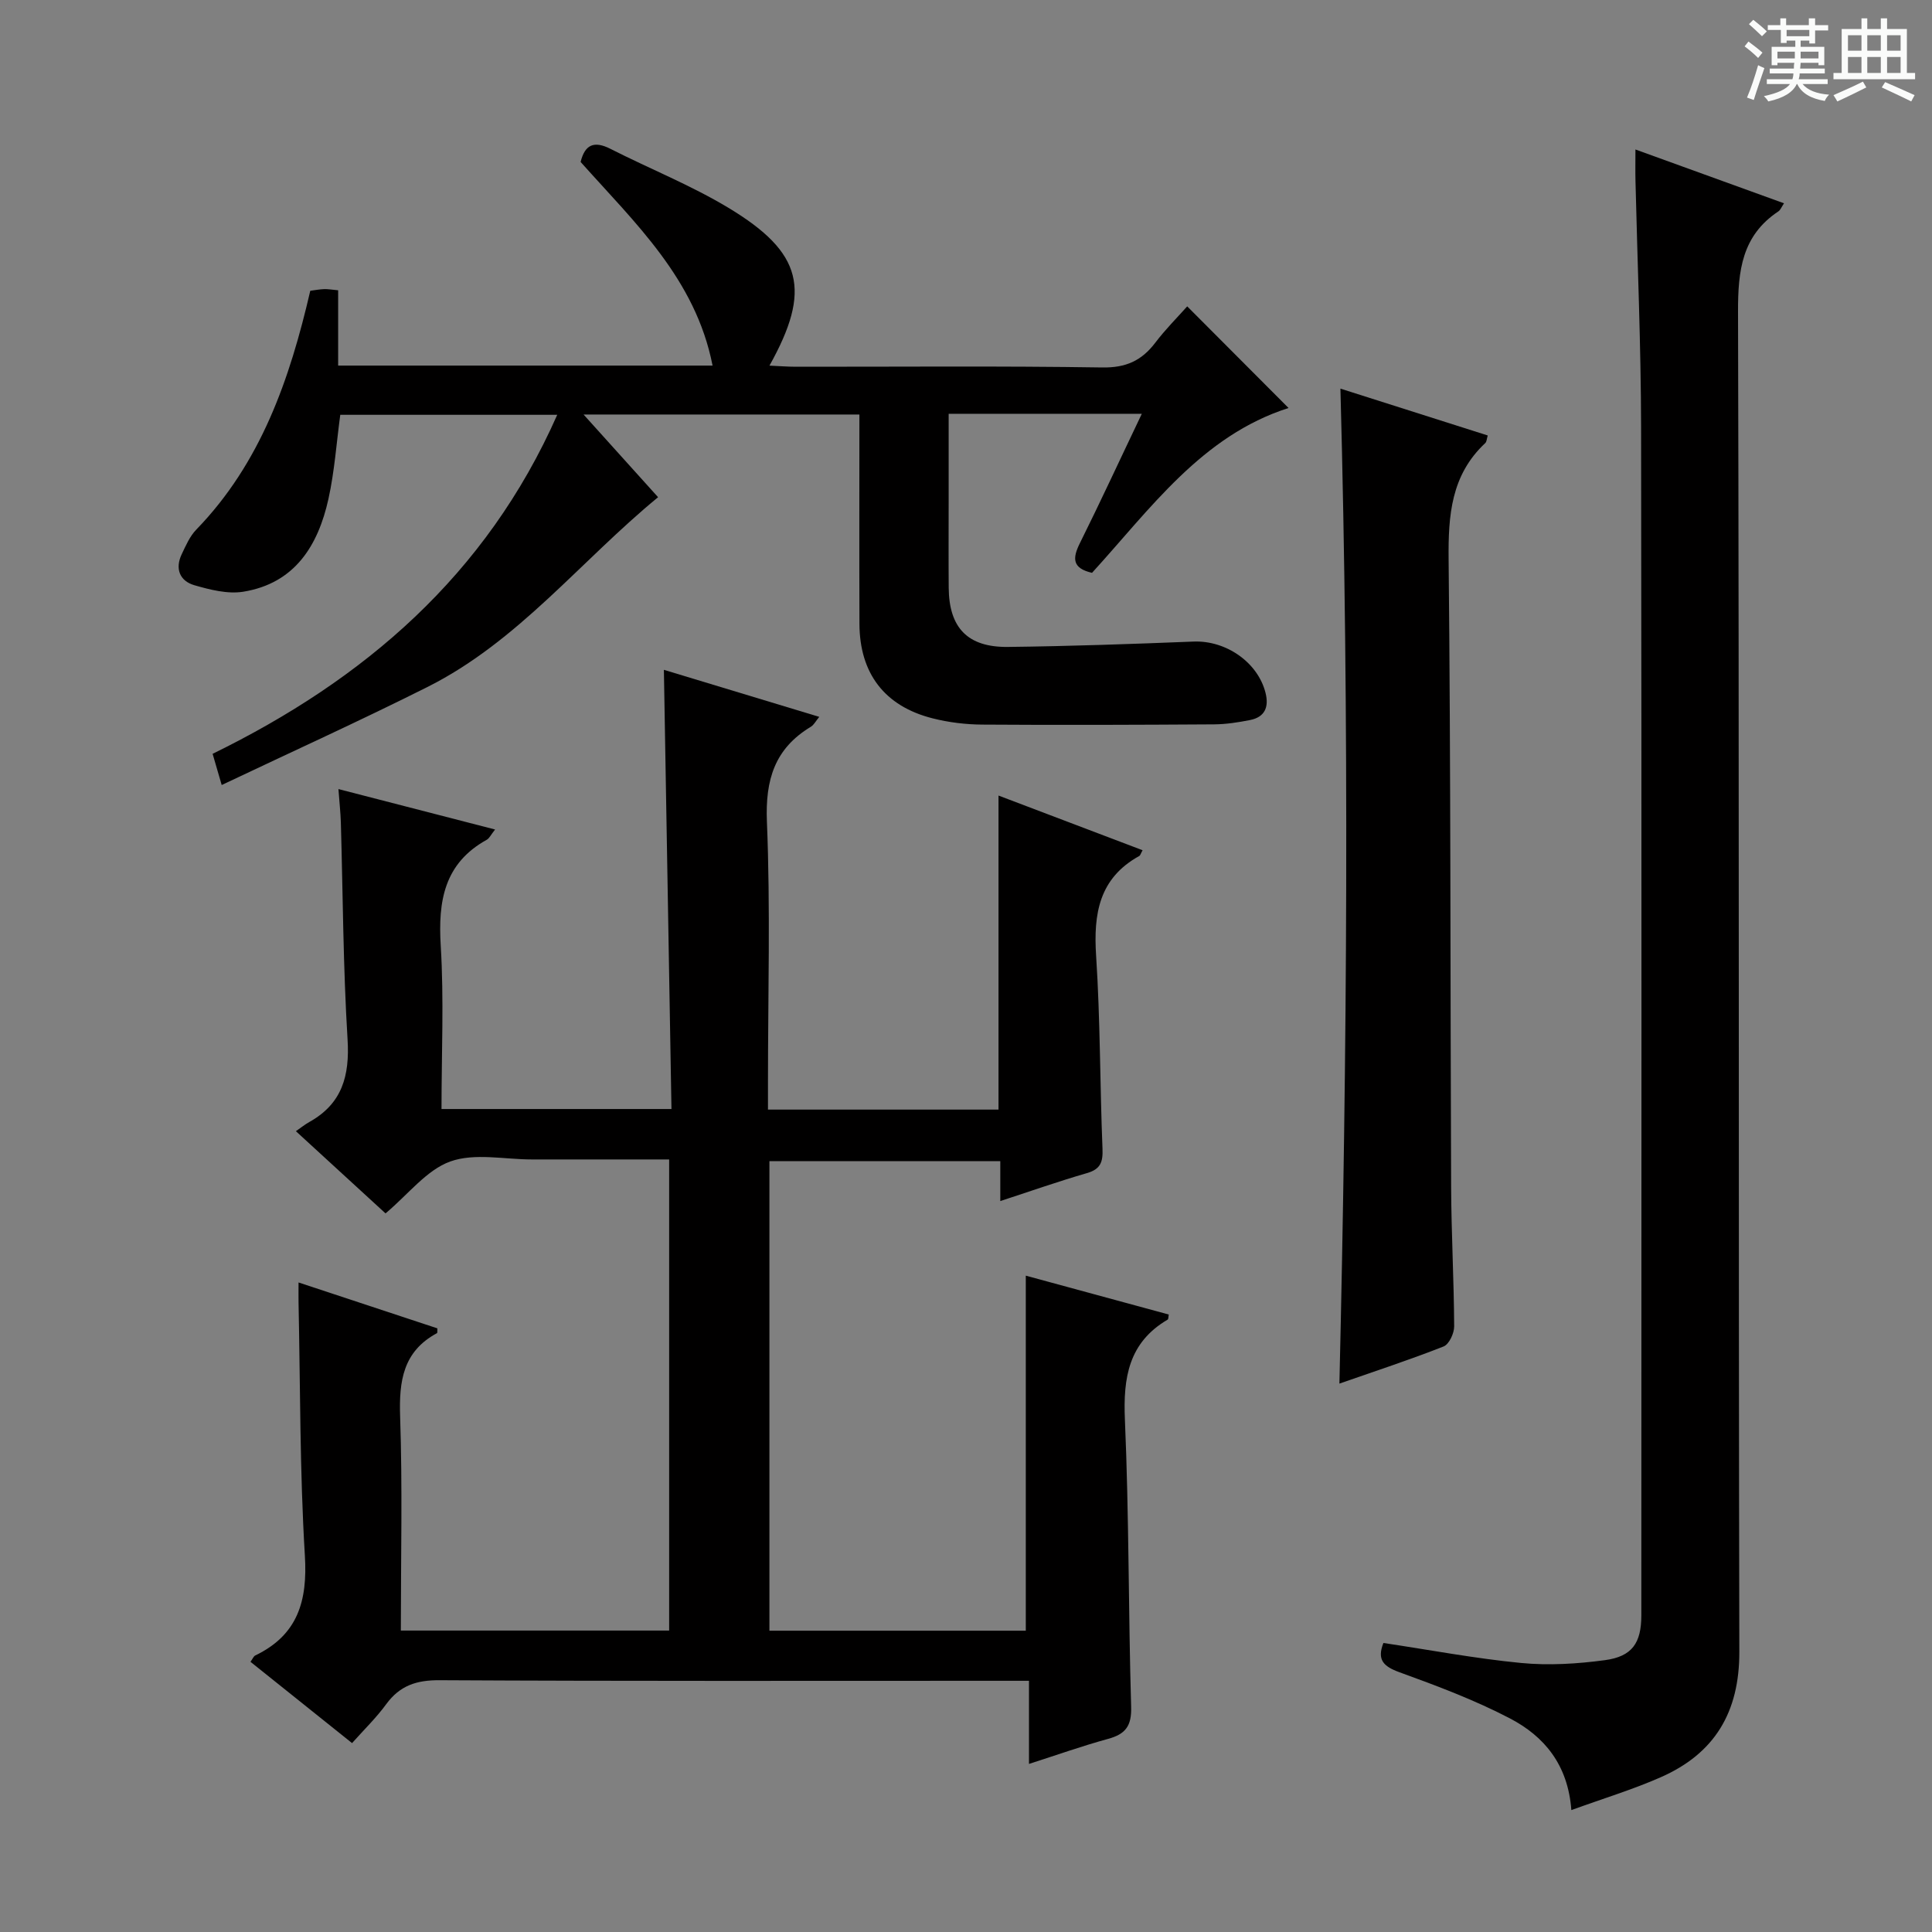 <svg enable-background="new 0 0 400 400" viewBox="0 0 400 400" xmlns="http://www.w3.org/2000/svg"><rect x="0" y="0" width="400" height="400" fill="#808080" stroke="none"/><path d="m361.2 9.6.8-1c.9.7 1.9 1.4 2.9 2.3l-.9 1.1c-1-1-2-1.8-2.8-2.4zm.5 10.6c.9-2.1 1.6-4.3 2.3-6.7.4.2.8.4 1.3.6-.7 2.1-1.5 4.3-2.2 6.6zm.4-15.2.9-.9c1 .8 2 1.6 2.8 2.4l-1 1c-.9-.9-1.8-1.7-2.7-2.5zm12.5-1.2h1.2v1.4h2.7v1.1h-2.7v2.7h-1.2v-.6h-1.8v1.3h4.9v3.8h-1.2v-.5h-3.7c0 .4-.1.9-.1 1.2h5.1v1h-5.2c0 .5-.1.9-.2 1.2h6v1h-5.2c1.1 1.3 2.9 2 5.5 2.2-.4.4-.7.8-.9 1.3-2.9-.5-4.8-1.6-5.7-3.5h-.1c-.8 1.7-2.7 2.9-5.9 3.6-.2-.4-.6-.8-.9-1.1 2.8-.6 4.6-1.4 5.4-2.5h-4.8v-1h5.3c.1-.3.2-.7.2-1.2h-4.9v-1h5c0-.4 0-.8.1-1.2h-3.5v.5h-1.2v-3.8h4.9v-1.3h-1.8v.5h-1.2v-2.7h-2.7v-1h2.6v-1.4h1.2v1.4h4.7v-1.4zm-6.6 8.3h3.6c0-.4 0-.9 0-1.4h-3.6zm1.9-4.6h4.7v-1.3h-4.7zm6.6 3.2h-3.7v1.4h3.7z" fill="#fafbfa"/><path d="m385.3 3.8h1.3v2.2h2.8v-2.2h1.3v2.2h4.1v9.1h1.7v1.3h-16.9v-1.3h1.7v-9.1h4.1v-2.2zm.4 13.1.7 1.2c-1.8.9-3.8 1.9-6 2.9-.2-.4-.5-.8-.8-1.3 2.3-1 4.3-1.9 6.1-2.8zm-3.1-6.4h2.8v-3.2h-2.8zm0 4.6h2.8v-3.3h-2.8zm4-4.6h2.8v-3.2h-2.8zm0 4.6h2.8v-3.3h-2.8zm3.7 1.9c2.1.9 4.1 1.8 6.1 2.7l-.7 1.3c-2.2-1.1-4.2-2-6.1-2.9zm3.2-9.7h-2.8v3.2h2.8zm-2.8 7.8h2.8v-3.3h-2.8z" fill="#fafbfa"/><g fill="#010000"><path d="m72.89 360.89c-7.2-5.76-14.05-11.24-21.03-16.83.46-.63.64-1.14.98-1.31 8.81-4.24 10.86-11.27 10.28-20.69-1.06-17.43-.94-34.94-1.31-52.41-.02-1.13 0-2.26 0-4.13 9.94 3.29 19.35 6.4 28.74 9.5-.03.46.05.93-.09 1-7.01 3.78-7.86 9.89-7.62 17.2.5 14.64.15 29.32.15 44.37h55.55c0-32.36 0-64.6 0-97.54-5.42 0-10.69 0-15.95 0-4.17 0-8.33 0-12.5 0-5.67 0-11.83-1.38-16.86.42-4.92 1.77-8.68 6.78-13.41 10.75-5.82-5.34-11.89-10.91-18.56-17.02 1.13-.78 1.91-1.42 2.78-1.9 6.8-3.79 8.38-9.57 7.92-17.09-.92-14.94-.96-29.94-1.39-44.92-.06-1.98-.28-3.95-.5-6.92 10.85 2.8 21.4 5.52 32.43 8.37-.89 1.13-1.19 1.82-1.7 2.11-8.84 4.89-10.12 12.68-9.55 21.96.68 11.1.16 22.28.16 33.8h47.61c-.52-30.03-1.04-60.19-1.57-90.93 10.66 3.23 21.2 6.42 32.17 9.74-.73.88-1.11 1.66-1.73 2.04-7.49 4.51-9.46 10.96-9.11 19.64.74 17.97.22 35.99.22 53.99v5.64h47.73c0-21.36 0-42.77 0-65.02 10.39 3.94 20.07 7.62 29.83 11.32-.37.65-.46 1.07-.7 1.2-8.31 4.6-9.49 11.95-8.92 20.67.87 13.28.78 26.62 1.32 39.92.11 2.75-.38 4.24-3.22 5.06-5.88 1.7-11.67 3.74-17.94 5.79 0-3 0-5.46 0-8.27-16.05 0-31.77 0-47.8 0v97.22h53.08c0-24.48 0-48.87 0-73.51 9.81 2.67 19.7 5.36 29.6 8.05-.09.46-.05.94-.23 1.05-8.08 4.75-9.23 12.01-8.85 20.75.86 19.79.71 39.62 1.29 59.42.12 3.95-1.15 5.64-4.75 6.63-5.38 1.47-10.65 3.35-16.4 5.19 0-5.81 0-11.1 0-17.21-2.21 0-4.12 0-6.04 0-38.67 0-77.33.09-116-.12-4.78-.03-8.21 1.11-11.03 4.95-2.03 2.79-4.53 5.21-7.08 8.07z"/><path d="m236.4 85.67c-13.74 0-26.49 0-39.99 0v17.54c0 6.17-.04 12.33.01 18.5.07 8.26 3.91 12.33 12.28 12.23 12.81-.15 25.61-.6 38.41-1.11 6.69-.27 13.32 4.27 14.91 10.64.73 2.93-.15 5.01-3.23 5.61-2.43.48-4.93.87-7.4.89-16 .1-31.99.16-47.99.05-3.45-.02-6.99-.45-10.33-1.3-9.92-2.51-15.09-9.3-15.13-19.55-.05-14.32-.01-28.64-.01-43.35-18.85 0-37.41 0-57.11 0 5.47 6.07 10.45 11.6 15.43 17.12-16.08 13.22-28.98 29.87-47.72 39.28-13.91 6.98-28.09 13.41-42.63 20.31-.87-3-1.31-4.52-1.88-6.46 31.36-15.34 56.64-36.93 71.35-70.19-15.28 0-29.97 0-44.92 0-.78 5.72-1.18 11.67-2.45 17.42-2.14 9.66-6.96 17.48-17.64 19.21-3.24.52-6.87-.41-10.13-1.35-2.99-.87-4.04-3.38-2.62-6.39.85-1.79 1.68-3.73 3.02-5.11 13.37-13.79 19.35-31.09 23.61-49.46.93-.12 1.89-.3 2.85-.34.8-.03 1.61.12 2.92.24v15.59h77.52c-3.52-17.96-16.13-29.59-27.32-42.16.88-3.58 2.77-4.44 6.16-2.72 8.13 4.13 16.69 7.54 24.47 12.23 15.37 9.27 17.2 17.02 8.47 32.66 1.94.08 3.68.23 5.42.23 21.16.02 42.33-.18 63.48.15 4.89.08 8.14-1.4 10.96-5.1 2.1-2.77 4.58-5.25 6.63-7.55 6.99 7.01 13.84 13.88 20.98 21.04-17.96 5.74-28.59 20.87-40.69 34.13-4.1-.95-4.09-2.99-2.5-6.17 4.28-8.6 8.3-17.32 12.81-26.76z"/><path d="m325.33 374.76c-.7-9.49-5.7-15.31-12.69-18.97-7.31-3.82-15.13-6.75-22.9-9.57-3.36-1.22-4.68-2.61-3.32-6.06 9.55 1.43 18.98 3.22 28.5 4.14 5.72.55 11.63.19 17.35-.58 5.67-.76 7.55-3.57 7.55-9.3.01-81.99.08-163.98-.05-245.97-.03-16.97-.76-33.95-1.16-50.92-.05-1.98-.01-3.95-.01-6.58 10.46 3.79 20.4 7.39 30.76 11.14-.51.76-.73 1.38-1.16 1.67-7.56 5.02-8.38 12.27-8.36 20.76.26 92.49.07 184.98.27 277.46.03 12.55-5.12 21.09-16.32 26-5.75 2.53-11.8 4.36-18.46 6.78z"/><path d="m277.52 80.46c10.24 3.26 20.33 6.47 30.5 9.7-.21.69-.21 1.29-.51 1.57-7.08 6.62-7.68 14.94-7.59 24.08.45 43.29.34 86.59.52 129.88.04 9.64.58 19.28.63 28.92.01 1.43-1.05 3.71-2.19 4.16-6.92 2.73-14.01 5.05-21.57 7.69 1.61-68.74 2.07-136.97.21-206z"/></g></svg>
